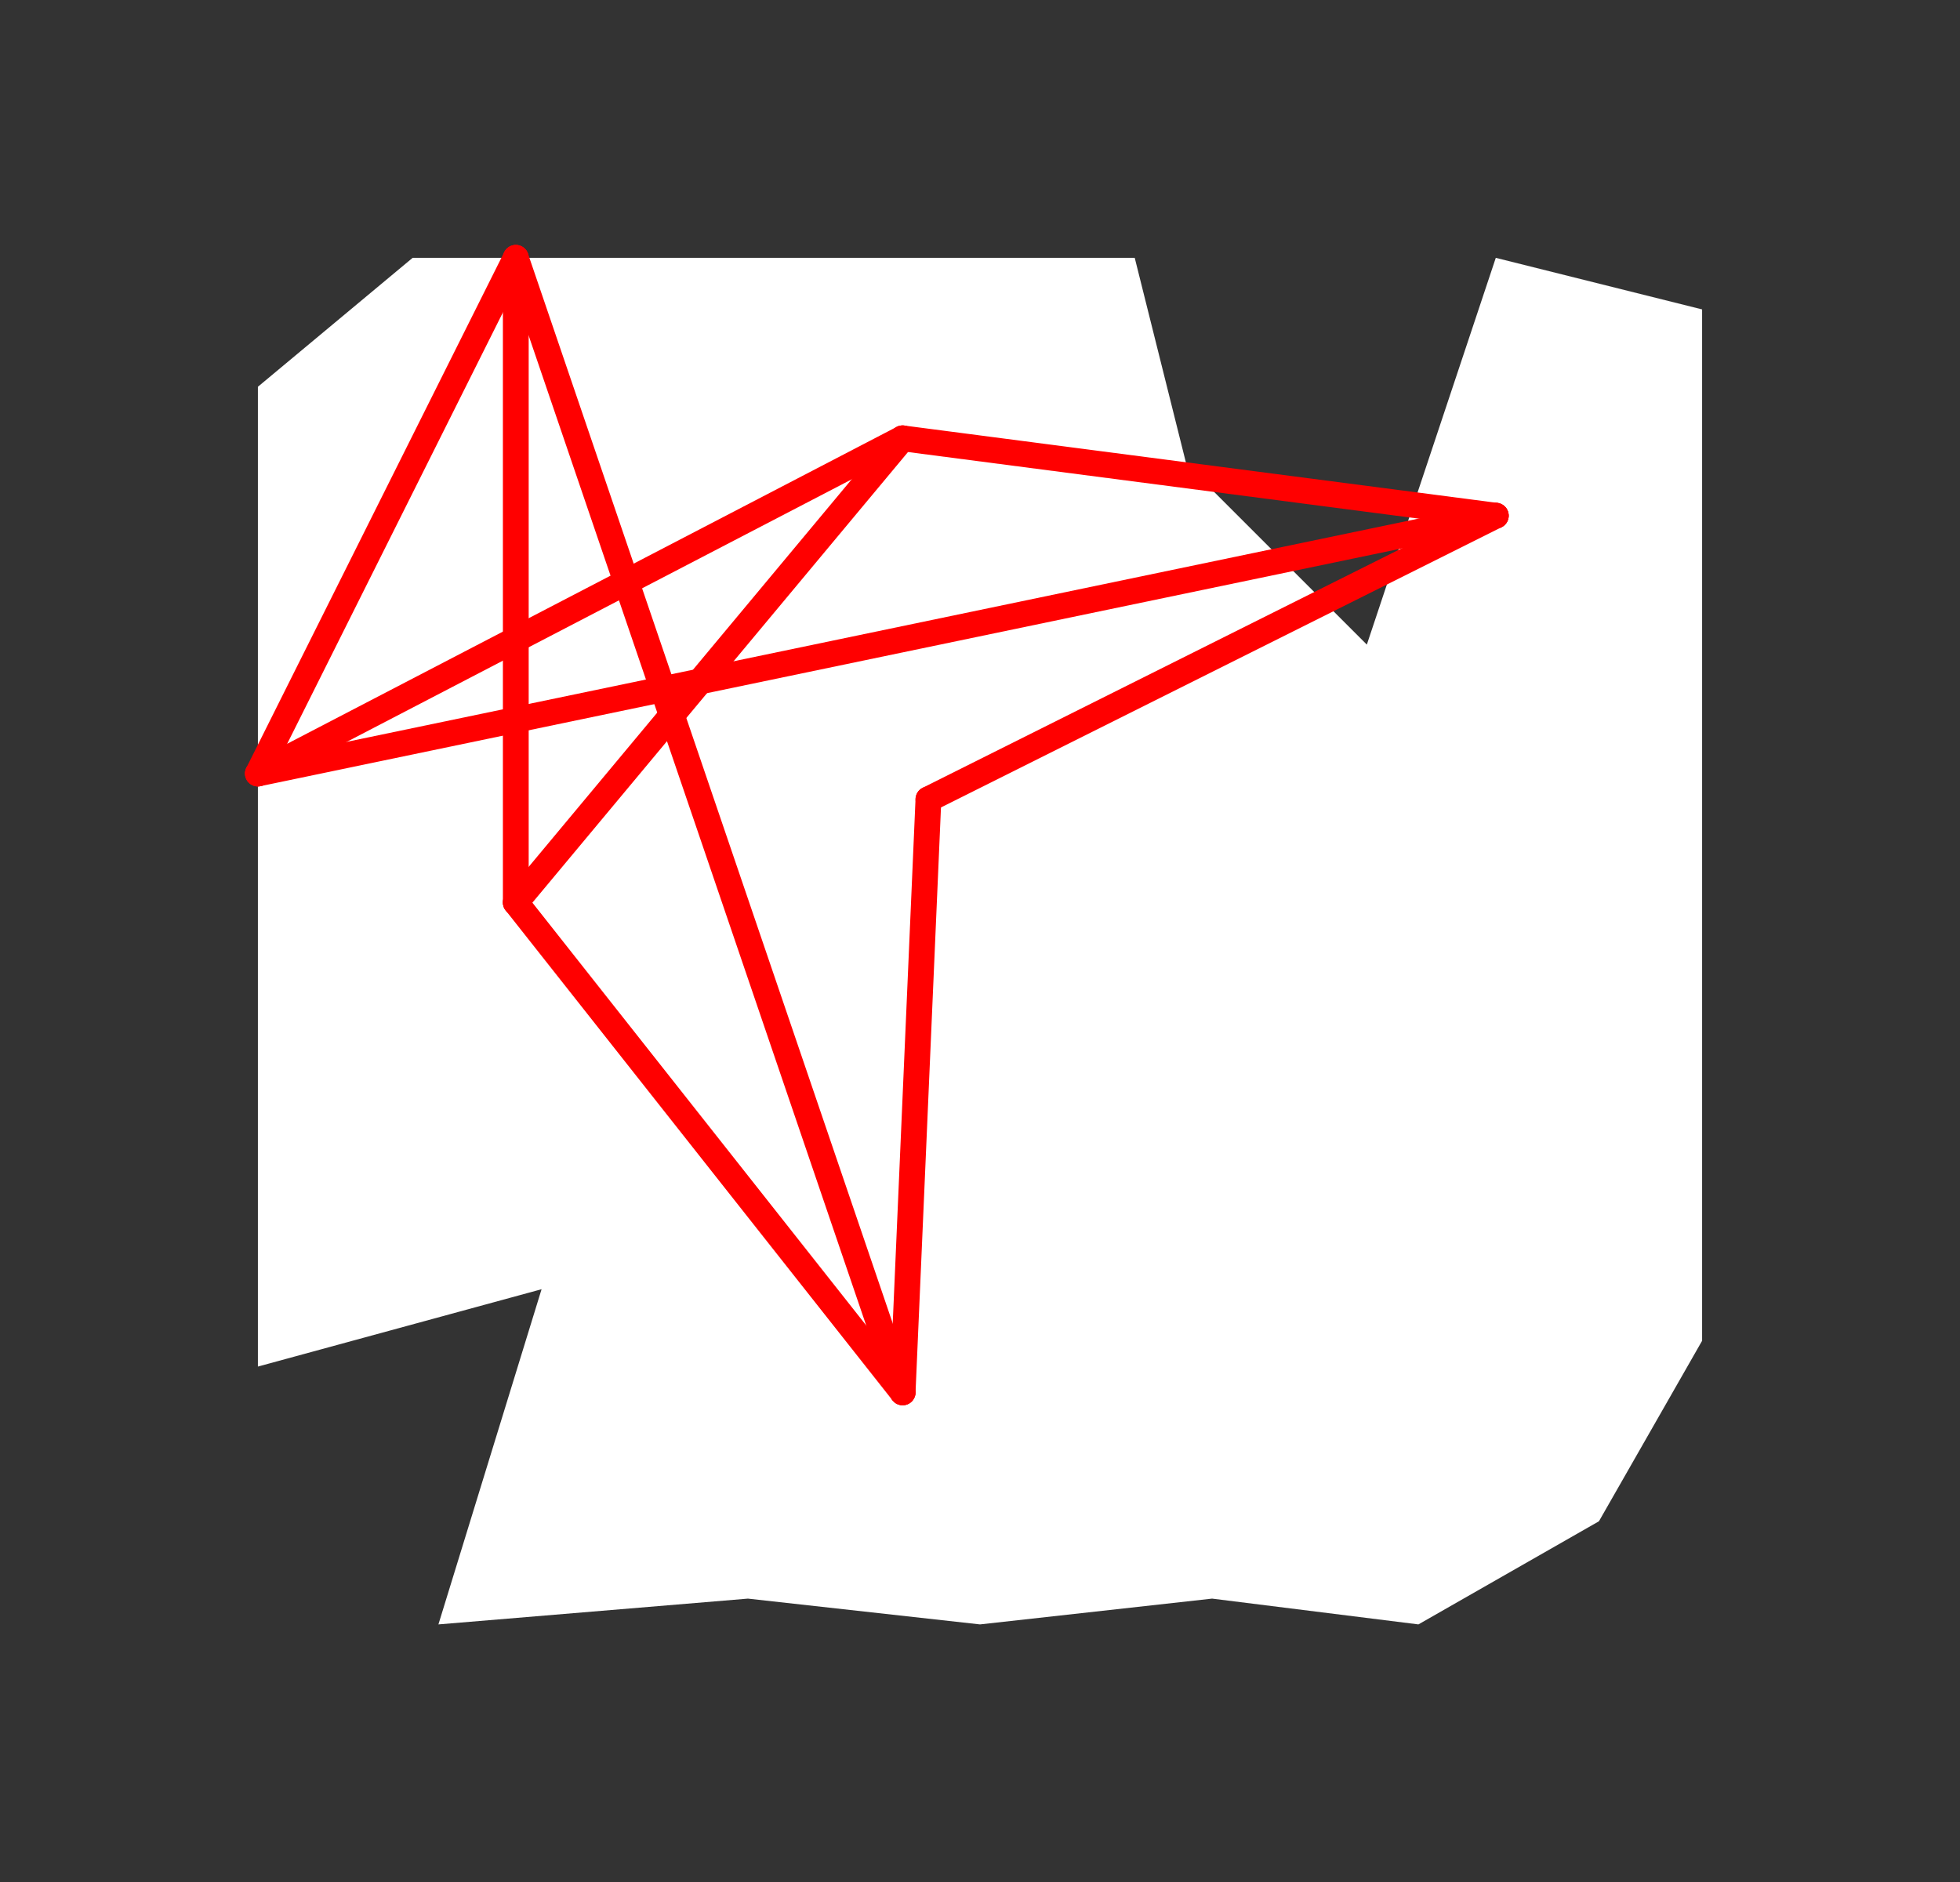 <?xml version="1.0" encoding="UTF-8" standalone="no"?>
<!DOCTYPE svg PUBLIC "-//W3C//DTD SVG 1.1//EN" "http://www.w3.org/Graphics/SVG/1.1/DTD/svg11.dtd">
<svg xmlns="http://www.w3.org/2000/svg" xmlns:xlink="http://www.w3.org/1999/xlink" viewBox="-10 -10 76 73" style="background-color: #00000066">
  <rect x="-10" y="-10" width="76" height="73" fill="#333333" stroke="none"/>
  <path d="M 0,5 L 6,0 L 34,0 L 36,8 L 43,15 L 48,0 L 56,2 L 56,42 L 52,49 L 45,53 L 37,52 L 28,53 L 19,52 L 7,53 L 11,40 L 0,43" style="fill:#ffffff; fill-rule:evenodd; stroke:none" />
  <g style="fill:none;stroke:#ff0000;stroke-linecap:round"><path d="M 26,21 L 48,10" /><path d="M 26,21 L 25,44" /><path d="M 48,10 L 25,7" /><path d="M 48,10 L 0,20" /><path d="M 25,44 L 10,25" /><path d="M 25,44 L 10,0" /><path d="M 25,7 L 10,25" /><path d="M 25,7 L 0,20" /><path d="M 10,25 L 10,0" /><path d="M 0,20 L 10,0" /></g>
</svg>

